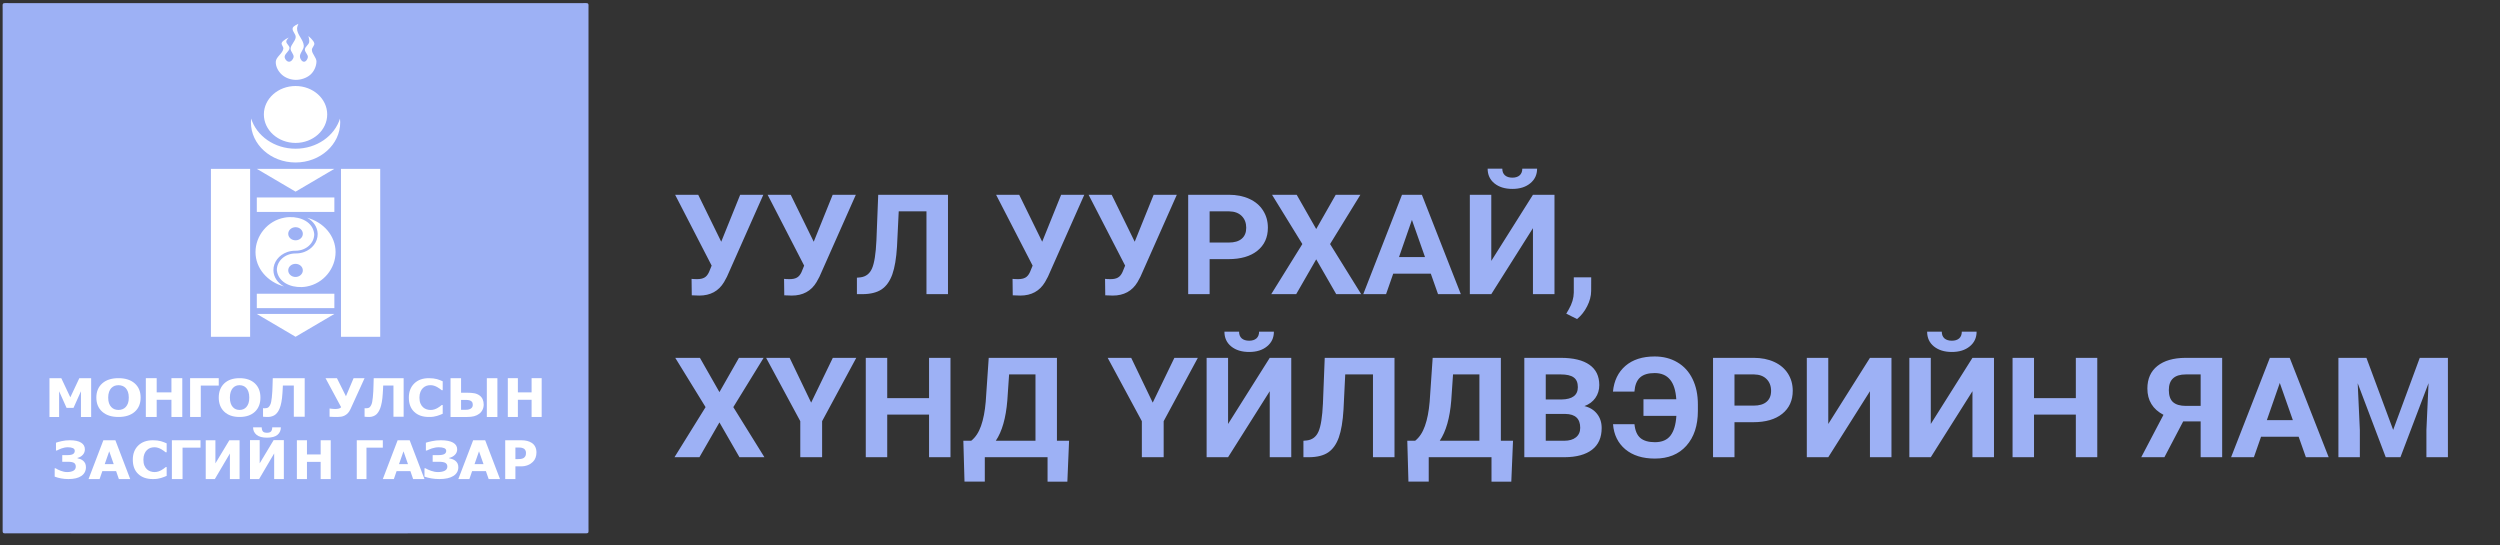 <svg width="165" height="36" viewBox="0 0 165 36" fill="none" xmlns="http://www.w3.org/2000/svg">
<rect x="0" y="0" width="165" height="36" fill="#333333" stroke="none"/>
<g clip-path="url(#clip0)">
<path d="M19.503 35.203C13.2 35.203 6.9 35.203 0.599 35.202C0.128 35.202 0.175 35.247 0.175 34.827C0.175 23.422 0.174 12.017 0.175 0.614C0.175 0.152 0.104 0.205 0.625 0.205C13.217 0.205 25.81 0.205 38.401 0.205C38.901 0.205 38.841 0.156 38.841 0.595C38.843 11.999 38.843 23.403 38.841 34.806C38.841 35.244 38.906 35.201 38.407 35.201C32.106 35.203 25.804 35.203 19.503 35.203Z" fill="#9DB1F5"/>
<path d="M19.695 1.569C19.695 1.569 19.369 1.702 19.321 1.84C19.252 2.04 19.527 2.236 19.517 2.446C19.503 2.72 19.192 2.937 19.18 3.212C19.171 3.412 19.425 3.591 19.374 3.787C19.34 3.915 19.22 4.077 19.072 4.074C18.93 4.071 18.809 3.913 18.788 3.787C18.751 3.561 19.107 3.392 19.109 3.164C19.11 3.007 18.887 2.892 18.896 2.733C18.9 2.635 19.055 2.478 19.055 2.478C19.055 2.478 18.656 2.655 18.594 2.829C18.548 2.954 18.716 3.081 18.701 3.212C18.658 3.534 18.216 3.75 18.201 4.074C18.188 4.386 18.363 4.717 18.611 4.936C18.843 5.144 19.19 5.267 19.517 5.271C19.861 5.274 20.231 5.15 20.478 4.936C20.727 4.718 20.874 4.386 20.887 4.074C20.897 3.799 20.586 3.568 20.585 3.29C20.582 3.141 20.77 3.01 20.744 2.861C20.709 2.664 20.354 2.381 20.354 2.381C20.354 2.381 20.434 2.649 20.406 2.78C20.369 2.96 20.139 3.079 20.122 3.259C20.105 3.445 20.352 3.604 20.317 3.787C20.294 3.906 20.204 4.071 20.069 4.074C19.929 4.077 19.83 3.91 19.801 3.787C19.741 3.526 20.065 3.286 20.05 3.019C20.027 2.608 19.592 2.284 19.605 1.871C19.609 1.759 19.695 1.569 19.695 1.569ZM19.507 5.677C18.353 5.677 17.415 6.517 17.415 7.553C17.415 8.59 18.353 9.433 19.507 9.433C20.663 9.433 21.596 8.59 21.596 7.553C21.596 6.517 20.663 5.677 19.507 5.677ZM16.575 7.821C16.567 7.905 16.561 7.99 16.561 8.076C16.561 9.537 17.88 10.724 19.507 10.724C21.135 10.724 22.454 9.537 22.454 8.076C22.454 7.994 22.45 7.91 22.439 7.828C22.079 8.976 20.903 9.815 19.507 9.815C18.111 9.815 16.934 8.974 16.575 7.821ZM13.922 11.144V22.227H16.508V11.144H13.922ZM16.949 11.144L19.507 12.649L22.068 11.144H16.949ZM22.505 11.144V22.227H25.094V11.144H22.505ZM16.949 13.033V13.986H18.067H20.943H22.068V13.033H20.943H18.067H16.949ZM19.094 14.33C18.984 14.333 18.874 14.346 18.767 14.366C17.652 14.572 16.863 15.562 16.863 16.64C16.863 17.712 17.657 18.613 18.744 18.907C18.333 18.684 18.055 18.295 18.046 17.846V17.834C18.04 17.297 18.413 16.832 18.944 16.64C19.107 16.581 19.292 16.548 19.499 16.548H19.512C20.198 16.548 20.747 16.05 20.739 15.447C20.659 14.666 19.87 14.3 19.094 14.33ZM20.268 14.37C20.678 14.591 20.955 14.982 20.966 15.431V15.443C20.972 15.979 20.599 16.443 20.069 16.636C19.906 16.694 19.72 16.728 19.512 16.728H19.499C18.814 16.728 18.265 17.225 18.272 17.829C18.353 18.608 19.142 18.974 19.918 18.946C20.027 18.942 20.138 18.932 20.246 18.91C21.36 18.703 22.148 17.714 22.148 16.635C22.148 15.565 21.354 14.663 20.268 14.37ZM19.507 14.995C19.775 14.995 19.987 15.19 19.987 15.431C19.987 15.67 19.776 15.861 19.507 15.861C19.241 15.861 19.023 15.67 19.023 15.431C19.023 15.19 19.241 14.995 19.507 14.995ZM19.504 17.414C19.77 17.414 19.987 17.605 19.987 17.845C19.987 18.084 19.77 18.28 19.504 18.28C19.237 18.28 19.023 18.084 19.023 17.845C19.023 17.605 19.237 17.414 19.504 17.414ZM16.949 19.386V20.338H18.067H20.943H22.068V19.386H20.943H18.067H16.949ZM16.949 20.721L19.507 22.227L22.068 20.721H16.949Z" fill="white"/>
<path d="M6.016 27.52H5.343V25.823L4.853 26.918H4.392L3.902 25.823V27.52H3.265V24.959H4.045L4.641 26.224L5.236 24.959H6.016V27.52Z" fill="white"/>
<path d="M9.281 26.24C9.281 26.638 9.151 26.951 8.89 27.179C8.63 27.406 8.273 27.52 7.819 27.52C7.364 27.52 7.007 27.405 6.748 27.174C6.489 26.944 6.359 26.632 6.359 26.241C6.359 25.846 6.489 25.533 6.748 25.304C7.007 25.074 7.364 24.959 7.819 24.959C8.273 24.959 8.63 25.074 8.89 25.302C9.151 25.53 9.281 25.843 9.281 26.24ZM8.5 26.239C8.5 26.092 8.481 25.968 8.444 25.865C8.407 25.762 8.357 25.677 8.295 25.611C8.23 25.544 8.157 25.496 8.075 25.467C7.994 25.438 7.909 25.423 7.821 25.423C7.728 25.423 7.644 25.437 7.568 25.464C7.493 25.491 7.42 25.539 7.349 25.608C7.287 25.672 7.237 25.757 7.199 25.862C7.16 25.968 7.141 26.094 7.141 26.24C7.141 26.391 7.159 26.517 7.196 26.616C7.232 26.716 7.282 26.799 7.345 26.866C7.41 26.935 7.484 26.983 7.566 27.013C7.648 27.042 7.733 27.056 7.821 27.056C7.91 27.056 7.997 27.041 8.08 27.009C8.164 26.978 8.236 26.929 8.297 26.863C8.362 26.791 8.412 26.708 8.447 26.613C8.482 26.518 8.5 26.393 8.5 26.239Z" fill="white"/>
<path d="M12.031 27.52H11.315V26.385H10.341V27.52H9.625V24.959H10.341V25.897H11.315V24.959H12.031V27.52Z" fill="white"/>
<path d="M14.437 25.448H13.251V27.52H12.547V24.959H14.437V25.448Z" fill="white"/>
<path d="M17.188 26.24C17.188 26.638 17.065 26.951 16.82 27.179C16.575 27.406 16.238 27.52 15.812 27.52C15.383 27.52 15.047 27.405 14.803 27.174C14.56 26.944 14.438 26.632 14.438 26.241C14.438 25.846 14.56 25.533 14.803 25.304C15.047 25.074 15.383 24.959 15.812 24.959C16.238 24.959 16.575 25.074 16.82 25.302C17.065 25.53 17.188 25.843 17.188 26.24ZM16.452 26.239C16.452 26.092 16.434 25.968 16.399 25.865C16.364 25.762 16.318 25.677 16.259 25.611C16.198 25.544 16.129 25.496 16.053 25.467C15.976 25.438 15.896 25.423 15.813 25.423C15.726 25.423 15.646 25.437 15.575 25.464C15.504 25.491 15.435 25.539 15.369 25.608C15.311 25.672 15.264 25.757 15.227 25.862C15.191 25.968 15.173 26.094 15.173 26.24C15.173 26.391 15.19 26.517 15.225 26.616C15.259 26.716 15.306 26.799 15.366 26.866C15.426 26.935 15.496 26.983 15.573 27.013C15.651 27.042 15.731 27.056 15.813 27.056C15.897 27.056 15.979 27.041 16.057 27.009C16.136 26.978 16.204 26.929 16.261 26.863C16.322 26.791 16.369 26.708 16.402 26.613C16.435 26.518 16.452 26.393 16.452 26.239Z" fill="white"/>
<path d="M20.109 27.503H19.392V25.444H18.67C18.665 25.544 18.66 25.636 18.656 25.722C18.651 25.808 18.646 25.89 18.641 25.967C18.627 26.189 18.604 26.381 18.572 26.542C18.541 26.703 18.504 26.835 18.463 26.938C18.418 27.047 18.373 27.133 18.327 27.196C18.281 27.259 18.237 27.308 18.196 27.344C18.135 27.399 18.058 27.442 17.966 27.473C17.874 27.505 17.783 27.52 17.694 27.52C17.633 27.52 17.567 27.518 17.496 27.514C17.424 27.509 17.379 27.505 17.36 27.503V26.941H17.386C17.399 26.942 17.411 26.944 17.424 26.945C17.436 26.945 17.451 26.946 17.471 26.946C17.503 26.946 17.544 26.942 17.594 26.933C17.644 26.923 17.681 26.908 17.707 26.887C17.799 26.809 17.862 26.689 17.896 26.527C17.93 26.364 17.956 26.13 17.974 25.824C17.981 25.684 17.986 25.558 17.988 25.446C17.99 25.334 17.995 25.172 18.003 24.959H20.11V27.503H20.109Z" fill="white"/>
<path d="M24.062 24.959L23.135 26.995C23.081 27.114 23.019 27.207 22.951 27.276C22.884 27.344 22.813 27.396 22.738 27.431C22.663 27.467 22.589 27.49 22.514 27.502C22.439 27.514 22.361 27.52 22.279 27.52C22.193 27.52 22.093 27.518 21.98 27.515C21.866 27.512 21.79 27.508 21.751 27.505V26.965H21.794C21.805 26.967 21.823 26.97 21.846 26.973C21.87 26.977 21.9 26.98 21.936 26.983C21.965 26.986 21.998 26.988 22.033 26.99C22.068 26.993 22.099 26.994 22.128 26.994C22.211 26.994 22.29 26.984 22.364 26.966C22.438 26.947 22.487 26.915 22.512 26.869L21.484 24.959H22.238L22.833 26.153L23.337 24.959H24.062V24.959Z" fill="white"/>
<path d="M26.64 27.503H25.968V25.444H25.291C25.287 25.544 25.282 25.636 25.278 25.722C25.273 25.808 25.269 25.89 25.264 25.967C25.251 26.189 25.229 26.381 25.2 26.542C25.169 26.703 25.135 26.835 25.097 26.938C25.055 27.047 25.012 27.133 24.969 27.196C24.926 27.259 24.885 27.308 24.847 27.344C24.789 27.399 24.717 27.442 24.631 27.473C24.544 27.505 24.459 27.52 24.375 27.52C24.319 27.52 24.257 27.518 24.19 27.514C24.123 27.509 24.08 27.505 24.062 27.503V26.941H24.087C24.099 26.942 24.111 26.944 24.122 26.945C24.134 26.945 24.148 26.946 24.166 26.946C24.197 26.946 24.235 26.942 24.282 26.933C24.329 26.923 24.364 26.908 24.388 26.887C24.474 26.809 24.533 26.689 24.565 26.527C24.597 26.364 24.621 26.13 24.638 25.824C24.645 25.684 24.65 25.558 24.651 25.446C24.653 25.334 24.658 25.172 24.665 24.959H26.64V27.503H26.64Z" fill="white"/>
<path d="M28.304 27.52C27.9 27.52 27.579 27.409 27.341 27.185C27.103 26.962 26.984 26.647 26.984 26.242C26.984 25.852 27.104 25.54 27.342 25.308C27.58 25.076 27.901 24.959 28.306 24.959C28.413 24.959 28.51 24.965 28.596 24.976C28.681 24.987 28.764 25.002 28.842 25.022C28.904 25.039 28.971 25.061 29.043 25.09C29.115 25.119 29.174 25.144 29.219 25.165V25.752H29.15C29.118 25.726 29.076 25.694 29.027 25.657C28.977 25.62 28.921 25.584 28.858 25.549C28.796 25.513 28.726 25.483 28.651 25.458C28.576 25.434 28.497 25.421 28.415 25.421C28.317 25.421 28.227 25.435 28.146 25.464C28.065 25.492 27.987 25.54 27.913 25.61C27.846 25.673 27.791 25.758 27.748 25.865C27.705 25.972 27.683 26.098 27.683 26.244C27.683 26.398 27.706 26.526 27.751 26.631C27.795 26.735 27.854 26.819 27.926 26.883C27.996 26.945 28.074 26.99 28.161 27.017C28.247 27.045 28.333 27.058 28.419 27.058C28.508 27.058 28.593 27.045 28.674 27.018C28.755 26.991 28.823 26.961 28.878 26.928C28.939 26.894 28.992 26.859 29.038 26.824C29.084 26.788 29.124 26.757 29.157 26.729H29.219V27.308C29.169 27.329 29.112 27.354 29.047 27.38C28.982 27.407 28.915 27.43 28.846 27.449C28.761 27.472 28.682 27.49 28.609 27.502C28.535 27.514 28.433 27.52 28.304 27.52Z" fill="white"/>
<path d="M31.924 26.701C31.924 26.827 31.898 26.942 31.846 27.047C31.795 27.151 31.724 27.237 31.635 27.304C31.528 27.383 31.413 27.439 31.289 27.471C31.165 27.504 31.014 27.52 30.837 27.52H29.735V24.959H30.43V25.921H30.848C31.011 25.921 31.158 25.931 31.29 25.953C31.422 25.974 31.541 26.023 31.65 26.101C31.745 26.17 31.815 26.256 31.858 26.36C31.902 26.464 31.924 26.578 31.924 26.701ZM31.204 26.721C31.204 26.678 31.199 26.638 31.189 26.6C31.179 26.562 31.157 26.528 31.124 26.495C31.09 26.463 31.044 26.438 30.986 26.421C30.927 26.403 30.847 26.394 30.744 26.394H30.43V27.046H30.744C30.885 27.046 30.998 27.018 31.08 26.962C31.162 26.907 31.204 26.826 31.204 26.721ZM32.828 27.52H32.131V24.959H32.828V27.52Z" fill="white"/>
<path d="M35.75 27.52H35.085V26.385H34.18V27.52H33.516V24.959H34.18V25.897H35.085V24.959H35.75V27.52Z" fill="white"/>
<path d="M5.48 30.403C5.538 30.45 5.585 30.509 5.62 30.579C5.654 30.649 5.672 30.735 5.672 30.835C5.672 31.081 5.572 31.273 5.373 31.411C5.174 31.549 4.889 31.618 4.516 31.618C4.347 31.618 4.185 31.604 4.031 31.575C3.878 31.546 3.737 31.507 3.609 31.457V30.906H3.668C3.755 30.964 3.87 31.02 4.012 31.074C4.154 31.129 4.293 31.156 4.429 31.156C4.604 31.156 4.744 31.126 4.847 31.067C4.95 31.007 5.002 30.916 5.002 30.792C5.002 30.685 4.964 30.606 4.889 30.554C4.813 30.503 4.677 30.477 4.481 30.477H4.109V30.037H4.464C4.626 30.037 4.745 30.014 4.821 29.967C4.896 29.92 4.934 29.849 4.934 29.756C4.934 29.673 4.892 29.612 4.809 29.575C4.726 29.538 4.616 29.519 4.478 29.519C4.4 29.519 4.326 29.527 4.256 29.542C4.186 29.558 4.117 29.577 4.05 29.6C3.987 29.622 3.929 29.646 3.877 29.673C3.824 29.699 3.784 29.719 3.756 29.733H3.695V29.219C3.77 29.189 3.893 29.155 4.064 29.116C4.236 29.076 4.415 29.057 4.603 29.057C4.937 29.057 5.187 29.11 5.353 29.215C5.519 29.32 5.602 29.467 5.602 29.655C5.602 29.795 5.557 29.916 5.466 30.017C5.374 30.119 5.257 30.187 5.113 30.221V30.246C5.166 30.255 5.229 30.273 5.299 30.3C5.37 30.328 5.431 30.362 5.48 30.403Z" fill="white"/>
<path d="M5.844 31.618L6.822 29.057H7.615L8.594 31.618H7.845L7.664 31.095H6.754L6.573 31.618H5.844ZM7.504 30.631L7.209 29.786L6.913 30.631H7.504Z" fill="white"/>
<path d="M10.086 31.618C9.681 31.618 9.36 31.506 9.122 31.283C8.885 31.059 8.765 30.745 8.765 30.34C8.765 29.949 8.885 29.638 9.123 29.405C9.362 29.173 9.683 29.057 10.087 29.057C10.195 29.057 10.291 29.062 10.377 29.073C10.463 29.084 10.545 29.1 10.623 29.12C10.685 29.136 10.752 29.159 10.824 29.188C10.896 29.216 10.955 29.241 11 29.262V29.85H10.931C10.899 29.823 10.857 29.792 10.808 29.755C10.758 29.718 10.703 29.682 10.64 29.646C10.577 29.611 10.508 29.581 10.432 29.556C10.357 29.531 10.278 29.519 10.196 29.519C10.098 29.519 10.009 29.533 9.927 29.561C9.846 29.589 9.768 29.638 9.694 29.708C9.627 29.771 9.572 29.856 9.529 29.963C9.486 30.07 9.464 30.196 9.464 30.342C9.464 30.495 9.487 30.624 9.531 30.728C9.576 30.833 9.634 30.916 9.707 30.981C9.777 31.043 9.855 31.087 9.941 31.115C10.028 31.142 10.114 31.156 10.2 31.156C10.289 31.156 10.374 31.142 10.455 31.116C10.536 31.088 10.604 31.059 10.659 31.025C10.72 30.991 10.773 30.956 10.819 30.921C10.865 30.886 10.905 30.855 10.938 30.827H11V31.406C10.95 31.427 10.893 31.451 10.828 31.478C10.763 31.505 10.695 31.528 10.627 31.547C10.542 31.57 10.463 31.588 10.39 31.6C10.316 31.612 10.215 31.618 10.086 31.618Z" fill="white"/>
<path d="M13.234 29.545H12.048V31.618H11.344V29.057H13.234V29.545Z" fill="white"/>
<path d="M15.812 31.618H15.173V29.931L14.179 31.618H13.578V29.057H14.217V30.582L15.136 29.057H15.812V31.618H15.812Z" fill="white"/>
<path d="M18.734 31.618H18.095V29.926L17.101 31.618H16.5V29.05H17.139V30.58L18.058 29.05H18.734V31.618H18.734ZM18.538 28.203C18.536 28.41 18.462 28.576 18.313 28.7C18.164 28.824 17.933 28.886 17.62 28.886C17.313 28.886 17.084 28.823 16.932 28.697C16.78 28.572 16.704 28.407 16.703 28.203H17.273C17.275 28.329 17.302 28.419 17.353 28.477C17.404 28.534 17.493 28.562 17.62 28.562C17.748 28.562 17.837 28.533 17.888 28.476C17.939 28.418 17.965 28.327 17.968 28.203H18.538Z" fill="white"/>
<path d="M21.828 31.618H21.163V30.483H20.259V31.618H19.594V29.057H20.259V29.994H21.163V29.057H21.828V31.618Z" fill="white"/>
<path d="M25.266 29.545H24.187V31.618H23.547V29.057H25.266V29.545Z" fill="white"/>
<path d="M25.266 31.618L26.244 29.057H27.038L28.016 31.618H27.267L27.086 31.095H26.175L25.995 31.618H25.266ZM26.926 30.631L26.631 29.786L26.335 30.631H26.926Z" fill="white"/>
<path d="M30.043 30.403C30.105 30.45 30.156 30.509 30.193 30.579C30.231 30.649 30.25 30.735 30.25 30.835C30.25 31.081 30.142 31.273 29.927 31.411C29.711 31.549 29.401 31.618 28.998 31.618C28.815 31.618 28.639 31.604 28.473 31.575C28.306 31.546 28.154 31.507 28.016 31.457V30.906H28.08C28.174 30.964 28.298 31.02 28.452 31.074C28.606 31.129 28.756 31.156 28.904 31.156C29.093 31.156 29.244 31.126 29.356 31.067C29.468 31.007 29.524 30.916 29.524 30.792C29.524 30.685 29.483 30.606 29.401 30.554C29.319 30.503 29.173 30.477 28.96 30.477H28.556V30.037H28.941C29.117 30.037 29.246 30.014 29.328 29.967C29.409 29.92 29.45 29.849 29.45 29.756C29.45 29.673 29.405 29.612 29.316 29.575C29.225 29.538 29.106 29.519 28.956 29.519C28.872 29.519 28.792 29.527 28.716 29.542C28.64 29.558 28.565 29.577 28.492 29.6C28.424 29.622 28.362 29.646 28.305 29.673C28.248 29.699 28.204 29.719 28.174 29.733H28.108V29.219C28.19 29.189 28.323 29.155 28.509 29.116C28.694 29.076 28.888 29.057 29.092 29.057C29.454 29.057 29.725 29.11 29.905 29.215C30.084 29.32 30.174 29.467 30.174 29.655C30.174 29.795 30.125 29.916 30.026 30.017C29.927 30.119 29.8 30.187 29.644 30.221V30.246C29.702 30.255 29.77 30.273 29.846 30.3C29.923 30.328 29.988 30.362 30.043 30.403Z" fill="white"/>
<path d="M30.25 31.618L31.228 29.057H32.022L33 31.618H32.251L32.07 31.095H31.16L30.979 31.618H30.25ZM31.911 30.631L31.615 29.786L31.32 30.631H31.911Z" fill="white"/>
<path d="M35.406 29.865C35.406 29.985 35.387 30.098 35.347 30.206C35.307 30.314 35.25 30.404 35.176 30.476C35.13 30.52 35.08 30.561 35.026 30.6C34.971 30.637 34.911 30.67 34.845 30.696C34.779 30.722 34.707 30.743 34.63 30.758C34.552 30.773 34.466 30.78 34.37 30.78H34.017V31.618H33.344V29.057H34.384C34.538 29.057 34.672 29.07 34.784 29.098C34.896 29.124 34.998 29.167 35.089 29.226C35.19 29.29 35.268 29.375 35.323 29.483C35.378 29.59 35.406 29.717 35.406 29.865ZM34.715 29.881C34.715 29.809 34.697 29.746 34.661 29.694C34.625 29.642 34.582 29.606 34.532 29.587C34.468 29.56 34.407 29.545 34.349 29.541C34.291 29.537 34.212 29.535 34.112 29.535H34.017V30.302H34.064C34.127 30.302 34.188 30.302 34.244 30.3C34.3 30.299 34.349 30.295 34.391 30.288C34.427 30.283 34.465 30.271 34.506 30.255C34.546 30.238 34.577 30.22 34.598 30.199C34.644 30.157 34.675 30.112 34.691 30.067C34.707 30.021 34.715 29.959 34.715 29.881Z" fill="white"/>
<path d="M47.601 15.954L48.852 12.855H50.38L47.979 18.265L47.785 18.621C47.43 19.212 46.885 19.508 46.153 19.508L45.657 19.49L45.643 18.404C45.719 18.417 45.841 18.423 46.011 18.423C46.209 18.423 46.368 18.39 46.488 18.323C46.611 18.257 46.712 18.136 46.794 17.959L46.969 17.531L44.558 12.855H46.082L47.601 15.954ZM53.706 15.954L54.957 12.855H56.485L54.084 18.265L53.89 18.621C53.535 19.212 52.99 19.508 52.258 19.508L51.762 19.49L51.748 18.404C51.824 18.417 51.947 18.423 52.117 18.423C52.315 18.423 52.474 18.39 52.593 18.323C52.716 18.257 52.818 18.136 52.9 17.959L53.074 17.531L50.663 12.855H52.187L53.706 15.954ZM62.567 12.855V19.414H61.147V13.95H59.316L59.203 16.265C59.156 17.046 59.052 17.661 58.892 18.112C58.731 18.559 58.497 18.888 58.188 19.098C57.88 19.305 57.459 19.41 56.924 19.414H56.556V18.328L56.792 18.305C57.148 18.26 57.401 18.065 57.552 17.72C57.706 17.372 57.803 16.753 57.844 15.864L57.962 12.855H62.567ZM68.785 15.954L70.035 12.855H71.564L69.163 18.265L68.969 18.621C68.614 19.212 68.07 19.508 67.337 19.508L66.841 19.49L66.828 18.404C66.903 18.417 67.026 18.423 67.195 18.423C67.394 18.423 67.552 18.39 67.672 18.323C67.795 18.257 67.897 18.136 67.978 17.959L68.153 17.531L65.742 12.855H67.266L68.785 15.954ZM74.891 15.954L76.141 12.855H77.67L75.268 18.265L75.075 18.621C74.719 19.212 74.175 19.508 73.442 19.508L72.947 19.49L72.933 18.404C73.008 18.417 73.131 18.423 73.3 18.423C73.499 18.423 73.657 18.39 73.777 18.323C73.9 18.257 74.002 18.136 74.084 17.959L74.259 17.531L71.847 12.855H73.371L74.891 15.954ZM79.835 17.103V19.414H78.42V12.855H81.1C81.616 12.855 82.068 12.945 82.459 13.126C82.852 13.306 83.154 13.562 83.364 13.896C83.575 14.226 83.68 14.603 83.68 15.026C83.68 15.669 83.45 16.176 82.987 16.549C82.528 16.918 81.891 17.103 81.076 17.103H79.835ZM79.835 16.008H81.1C81.474 16.008 81.759 15.924 81.954 15.756C82.152 15.588 82.251 15.348 82.251 15.035C82.251 14.714 82.152 14.454 81.954 14.256C81.755 14.058 81.482 13.956 81.133 13.95H79.835V16.008ZM86.87 15.116L88.158 12.855H89.786L87.785 16.107L89.838 19.414H88.191L86.87 17.116L85.549 19.414H83.902L85.955 16.107L83.954 12.855H85.582L86.87 15.116ZM94.433 18.062H91.952L91.48 19.414H89.975L92.532 12.855H93.844L96.415 19.414H94.91L94.433 18.062ZM92.334 16.968H94.051L93.187 14.513L92.334 16.968ZM101.175 12.855H102.596V19.414H101.175V15.058L98.425 19.414H97.009V12.855H98.425V17.22L101.175 12.855ZM101.449 11.13C101.449 11.529 101.298 11.852 100.996 12.098C100.697 12.345 100.304 12.468 99.817 12.468C99.329 12.468 98.934 12.346 98.632 12.103C98.333 11.86 98.184 11.535 98.184 11.13H99.151C99.151 11.319 99.209 11.466 99.326 11.571C99.446 11.674 99.609 11.725 99.817 11.725C100.021 11.725 100.182 11.674 100.298 11.571C100.414 11.466 100.472 11.319 100.472 11.13H101.449ZM104.086 21.058L103.374 20.702L103.544 20.409C103.755 20.043 103.863 19.678 103.87 19.314V18.305H105.02L105.016 19.206C105.013 19.54 104.925 19.876 104.751 20.215C104.579 20.555 104.357 20.835 104.086 21.058ZM47.483 25.879L48.771 23.618H50.399L48.399 26.87L50.451 30.176H48.804L47.483 27.879L46.162 30.176H44.516L46.568 26.87L44.567 23.618H46.195L47.483 25.879ZM53.536 26.573L54.966 23.618H56.514L54.259 27.798V30.176H52.819V27.798L50.564 23.618H52.117L53.536 26.573ZM62.732 30.176H61.317V27.365H58.557V30.176H57.141V23.618H58.557V26.275H61.317V23.618H62.732V30.176ZM70.446 31.788H69.139V30.176H64.997V31.784H63.657L63.581 29.09H64.1C64.38 28.868 64.596 28.542 64.747 28.113C64.901 27.681 65.004 27.146 65.058 26.509L65.256 23.618H69.758V29.09H70.559L70.446 31.788ZM65.723 29.09H68.342V24.712H66.601L66.483 26.437C66.388 27.593 66.136 28.478 65.723 29.09ZM76.08 26.573L77.509 23.618H79.057L76.802 27.798V30.176H75.362V27.798L73.107 23.618H74.66L76.08 26.573ZM83.803 23.618H85.223V30.176H83.803V25.82L81.053 30.176H79.637V23.618H81.053V27.982L83.803 23.618ZM84.077 21.892C84.077 22.292 83.926 22.615 83.624 22.861C83.325 23.107 82.932 23.23 82.445 23.23C81.957 23.23 81.562 23.109 81.26 22.865C80.961 22.622 80.812 22.298 80.812 21.892H81.779C81.779 22.082 81.838 22.229 81.954 22.334C82.073 22.436 82.237 22.487 82.445 22.487C82.648 22.487 82.809 22.436 82.926 22.334C83.042 22.229 83.1 22.082 83.1 21.892H84.077ZM92.037 23.618V30.176H90.616V24.712H88.785L88.672 27.027C88.625 27.808 88.521 28.424 88.361 28.874C88.201 29.322 87.966 29.651 87.658 29.861C87.35 30.068 86.928 30.173 86.394 30.176H86.026V29.09L86.261 29.068C86.617 29.023 86.87 28.828 87.021 28.482C87.175 28.134 87.273 27.515 87.314 26.627L87.432 23.618H92.037ZM99.746 31.788H98.439V30.176H94.296V31.784H92.957L92.881 29.09H93.4C93.68 28.868 93.895 28.542 94.046 28.113C94.2 27.681 94.304 27.146 94.358 26.509L94.556 23.618H99.057V29.09H99.859L99.746 31.788ZM95.023 29.09H97.641V24.712H95.9L95.782 26.437C95.689 27.593 95.435 28.478 95.023 29.09ZM100.605 30.176V23.618H103.011C103.844 23.618 104.477 23.771 104.907 24.077C105.338 24.38 105.553 24.826 105.553 25.415C105.553 25.736 105.467 26.02 105.294 26.266C105.121 26.509 104.881 26.688 104.572 26.802C104.925 26.886 105.201 27.056 105.403 27.311C105.607 27.567 105.71 27.879 105.71 28.248C105.71 28.879 105.499 29.356 105.077 29.68C104.656 30.005 104.055 30.17 103.275 30.176H100.605ZM102.02 27.32V29.09H103.232C103.566 29.09 103.826 29.015 104.011 28.865C104.2 28.712 104.294 28.502 104.294 28.235C104.294 27.634 103.968 27.329 103.317 27.32H102.02ZM102.02 26.365H103.067C103.781 26.353 104.138 26.081 104.138 25.55C104.138 25.253 104.047 25.04 103.865 24.91C103.685 24.778 103.401 24.712 103.011 24.712H102.02V26.365ZM107.875 27.996C107.916 28.419 108.047 28.724 108.267 28.91C108.487 29.093 108.806 29.185 109.224 29.185C109.687 29.185 110.03 29.039 110.253 28.748C110.476 28.454 110.606 28.02 110.64 27.446H108.469V26.352H110.635C110.597 25.766 110.459 25.332 110.22 25.05C109.984 24.765 109.646 24.622 109.205 24.622C108.778 24.622 108.457 24.72 108.243 24.915C108.029 25.107 107.905 25.418 107.871 25.847H106.455C106.524 25.13 106.798 24.564 107.276 24.149C107.757 23.735 108.4 23.527 109.205 23.527C109.778 23.527 110.28 23.657 110.711 23.915C111.145 24.17 111.478 24.538 111.711 25.018C111.944 25.496 112.06 26.053 112.06 26.69V27.117C112.06 28.084 111.807 28.852 111.301 29.419C110.797 29.984 110.105 30.266 109.224 30.266C108.413 30.266 107.762 30.062 107.271 29.654C106.783 29.242 106.513 28.69 106.46 27.996H107.875ZM114.476 27.865V30.176H113.06V23.618H115.74C116.256 23.618 116.709 23.708 117.099 23.888C117.492 24.068 117.794 24.325 118.005 24.658C118.215 24.988 118.321 25.365 118.321 25.789C118.321 26.431 118.09 26.939 117.628 27.311C117.168 27.681 116.531 27.865 115.717 27.865H114.476ZM114.476 26.771H115.74C116.114 26.771 116.399 26.687 116.594 26.518C116.792 26.35 116.892 26.11 116.892 25.798C116.892 25.476 116.792 25.217 116.594 25.018C116.396 24.82 116.122 24.718 115.773 24.712H114.476V26.771ZM123.417 23.618H124.837V30.176H123.417V25.82L120.666 30.176H119.25V23.618H120.666V27.982L123.417 23.618ZM130.182 23.618H131.603V30.176H130.182V25.82L127.432 30.176H126.017V23.618H127.432V27.982L130.182 23.618ZM130.456 21.892C130.456 22.292 130.305 22.615 130.003 22.861C129.704 23.107 129.311 23.23 128.823 23.23C128.336 23.23 127.942 23.109 127.639 22.865C127.34 22.622 127.191 22.298 127.191 21.892H128.158C128.158 22.082 128.216 22.229 128.333 22.334C128.453 22.436 128.616 22.487 128.823 22.487C129.028 22.487 129.188 22.436 129.305 22.334C129.421 22.229 129.479 22.082 129.479 21.892H130.456ZM138.42 30.176H137.005V27.365H134.245V30.176H132.829V23.618H134.245V26.275H137.005V23.618H138.42V30.176ZM145.243 30.176V27.811H144.092L142.851 30.176H141.322L142.789 27.379C142.081 27.006 141.727 26.428 141.727 25.645C141.727 25.002 141.948 24.505 142.388 24.154C142.829 23.802 143.443 23.624 144.233 23.618H146.663V30.176H145.243ZM143.143 25.744C143.143 26.11 143.236 26.376 143.421 26.541C143.61 26.706 143.891 26.789 144.266 26.789H145.243V24.712H144.266C143.517 24.712 143.143 25.056 143.143 25.744ZM151.711 28.825H149.229L148.758 30.176H147.252L149.81 23.618H151.121L153.693 30.176H152.188L151.711 28.825ZM149.612 27.73H151.329L150.466 25.275L149.612 27.73ZM156.184 23.618L157.949 28.374L159.704 23.618H161.562V30.176H160.143V28.383L160.284 25.289L158.429 30.176H157.458L155.608 25.293L155.75 28.383V30.176H154.335V23.618H156.184Z" fill="#9DB1F5"/>
</g>
<defs>
<clipPath id="clip0">
<rect width="165" height="35" fill="white" transform="translate(0 0.203)"/>
</clipPath>
</defs>
</svg>
